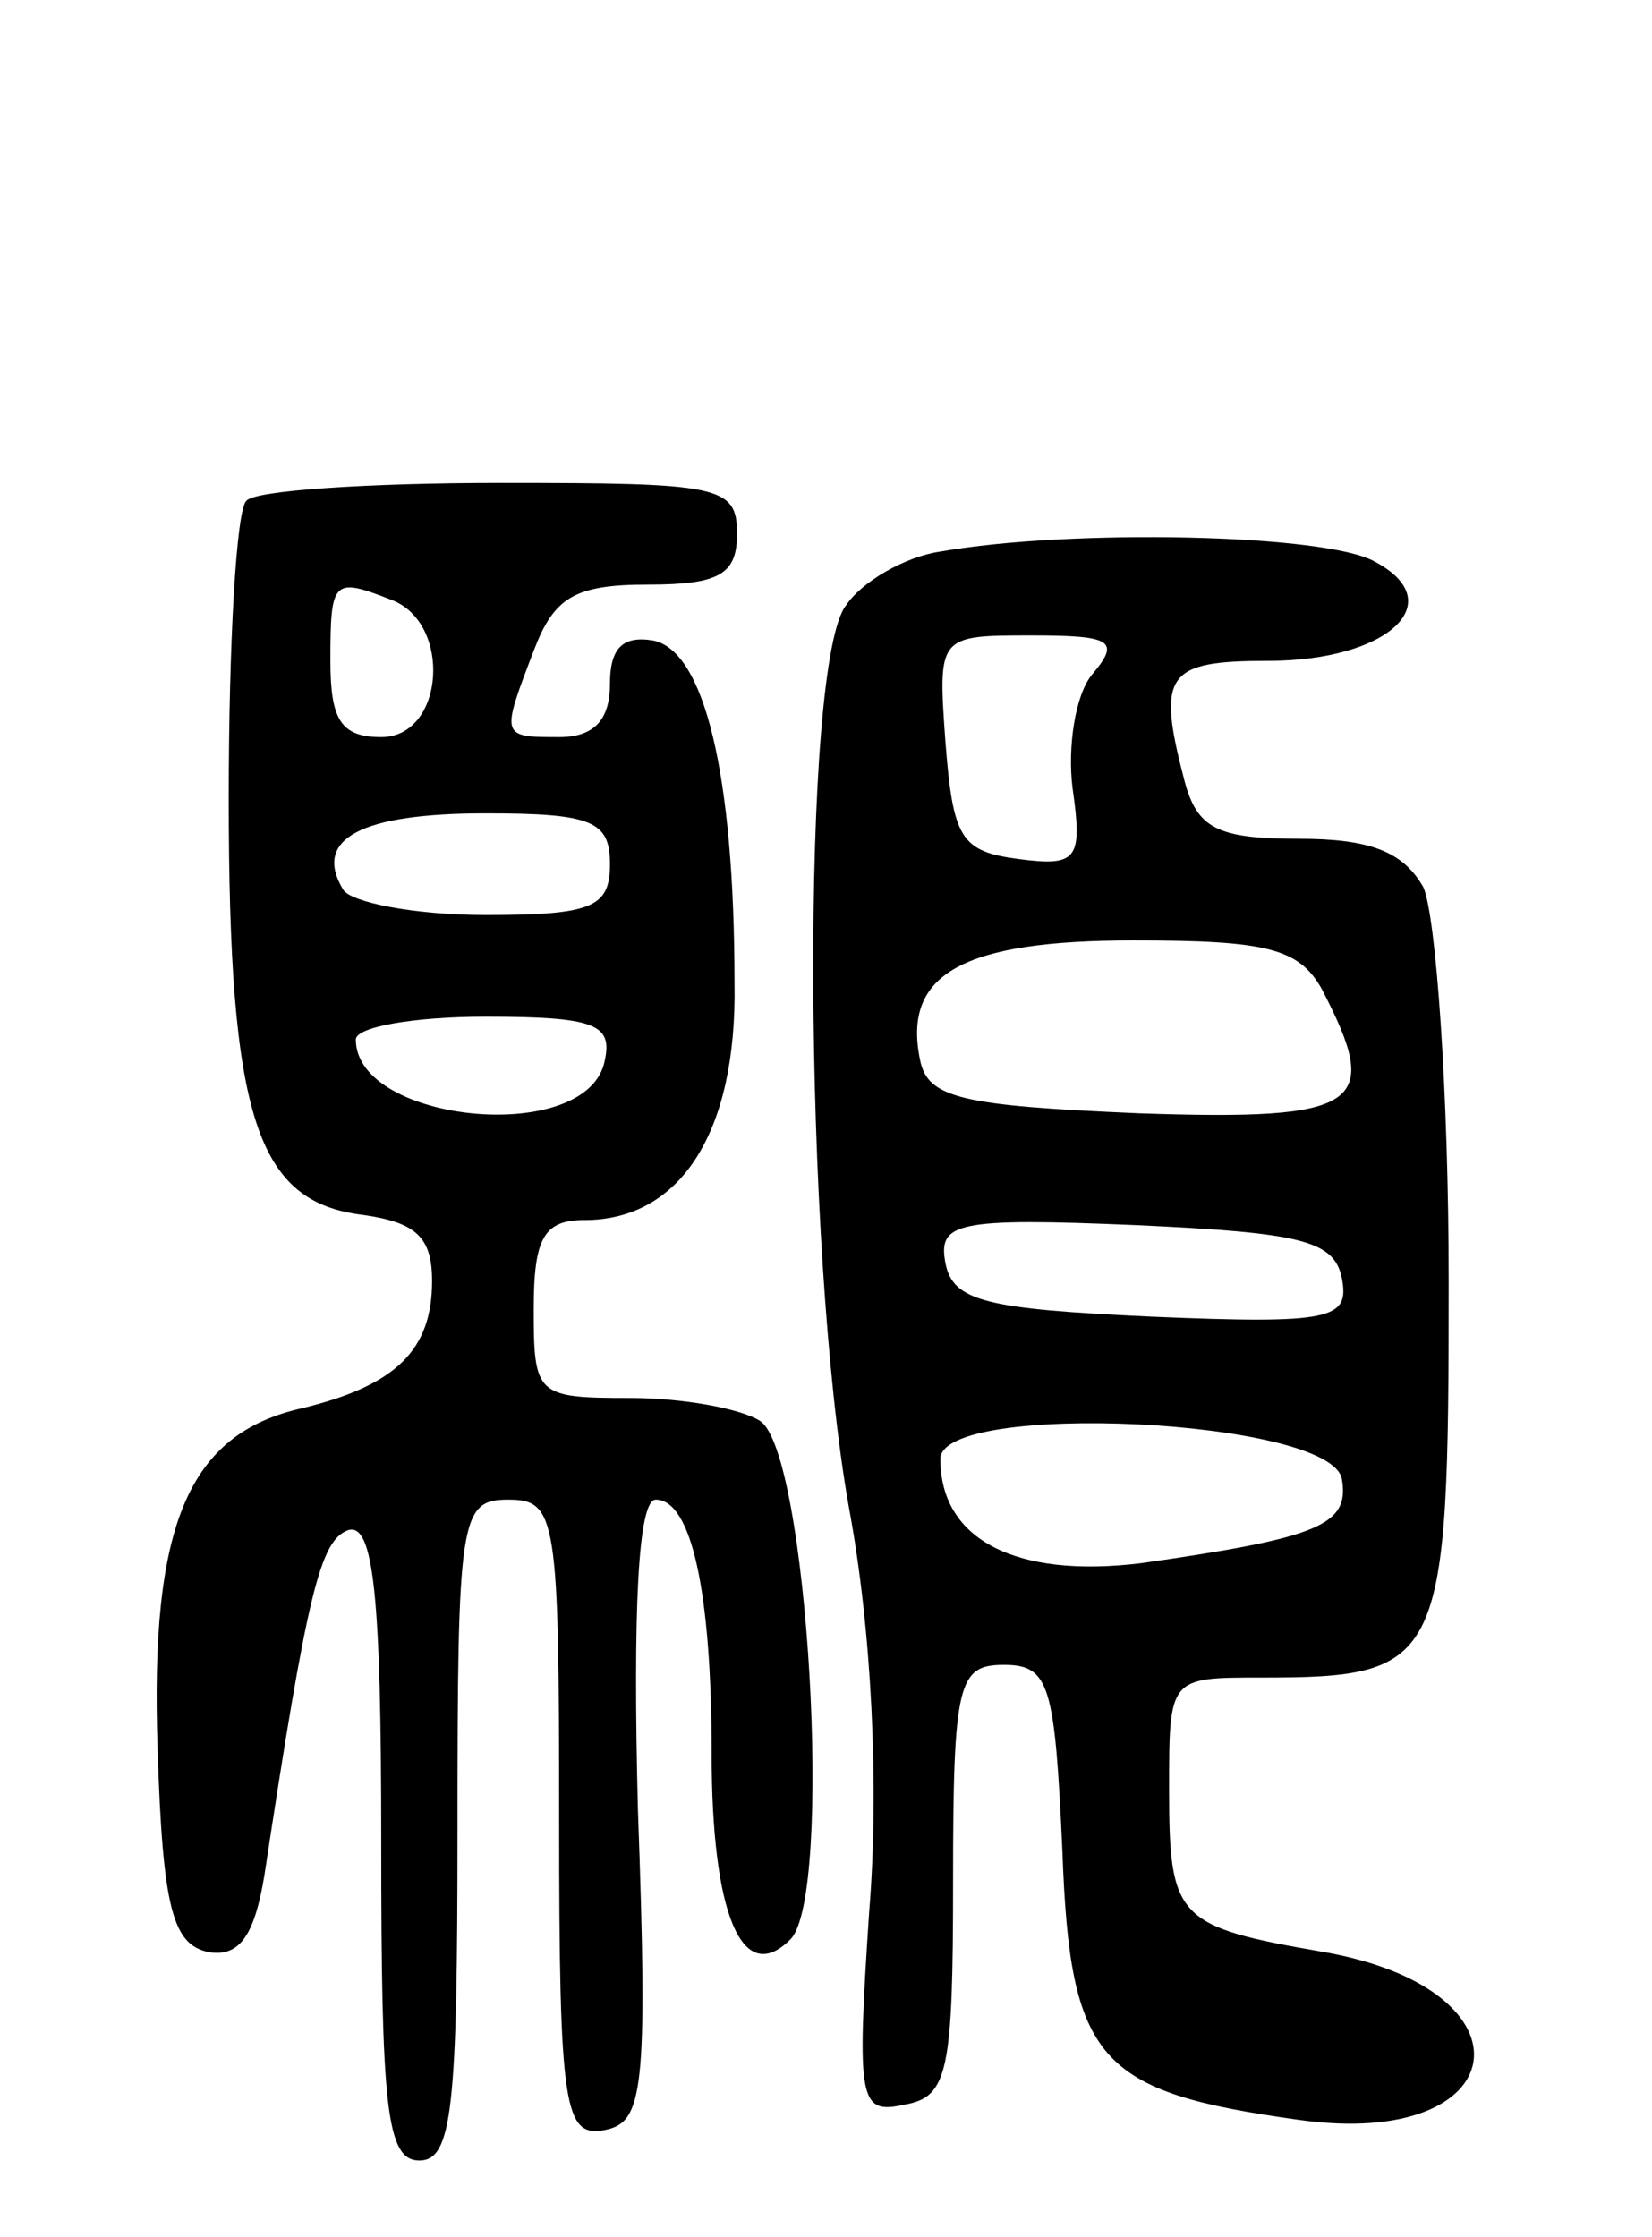 <svg version="1.0" xmlns="http://www.w3.org/2000/svg"
 width="65pt" height="88pt" viewBox="0 0 65 88"
 preserveAspectRatio="xMidYMid meet">
<g transform="translate(0,88) scale(0.1,-0.1)"
fill="#000000" stroke="none">
<path d="M97 683 c-4 -3 -7 -56 -7 -117 0 -126 11 -159 53 -164 21 -3 27 -9
27 -26 0 -27 -14 -41 -51 -50 -45 -10 -60 -46 -57 -134 2 -63 6 -77 20 -80 12
-2 18 6 22 30 17 112 22 132 33 136 10 3 13 -26 13 -122 0 -105 2 -126 15
-126 13 0 15 21 15 130 0 123 1 130 20 130 19 0 20 -7 20 -126 0 -114 2 -125
18 -122 15 3 17 15 13 126 -2 78 0 122 7 122 14 0 22 -36 22 -100 0 -63 12
-92 31 -73 17 17 7 192 -12 204 -8 5 -31 9 -51 9 -37 0 -38 1 -38 35 0 28 4
35 20 35 38 0 60 35 59 93 0 83 -12 131 -32 135 -12 2 -17 -3 -17 -17 0 -14
-6 -21 -20 -21 -23 0 -23 0 -10 34 8 21 16 26 45 26 28 0 35 4 35 20 0 19 -7
20 -93 20 -52 0 -97 -3 -100 -7z m57 -39 c24 -9 21 -54 -4 -54 -16 0 -20 7
-20 30 0 32 1 33 24 24z m86 -104 c0 -17 -7 -20 -49 -20 -28 0 -53 5 -56 10
-12 20 7 30 56 30 42 0 49 -3 49 -20z m-2 -77 c-6 -34 -98 -25 -98 8 0 5 23 9
51 9 43 0 50 -3 47 -17z"/>
<path d="M370 663 c-14 -2 -31 -12 -37 -21 -18 -22 -17 -254 1 -355 9 -48 12
-110 8 -159 -5 -75 -4 -80 14 -76 17 3 19 13 19 88 0 78 2 85 20 85 18 0 20
-8 23 -73 3 -83 14 -95 93 -106 85 -12 95 51 10 66 -58 10 -61 13 -61 64 0 44
0 44 36 44 72 0 74 5 74 156 0 74 -5 144 -10 155 -8 14 -21 19 -49 19 -32 0
-40 4 -45 23 -11 42 -7 47 33 47 47 0 72 23 42 39 -19 11 -120 13 -171 4z m60
-48 c-7 -8 -10 -29 -8 -45 4 -28 2 -31 -21 -28 -23 3 -26 8 -29 46 -3 42 -3
42 34 42 31 0 35 -2 24 -15z m90 -124 c24 -46 16 -52 -72 -49 -70 3 -83 6 -86
21 -7 34 17 47 84 47 52 0 65 -3 74 -19z m8 -114 c3 -16 -4 -18 -75 -15 -65 3
-78 6 -81 21 -3 16 4 18 75 15 65 -3 78 -6 81 -21z m0 -79 c3 -18 -9 -23 -79
-33 -49 -6 -79 9 -79 41 0 23 154 16 158 -8z"/>
</g>
</svg>
